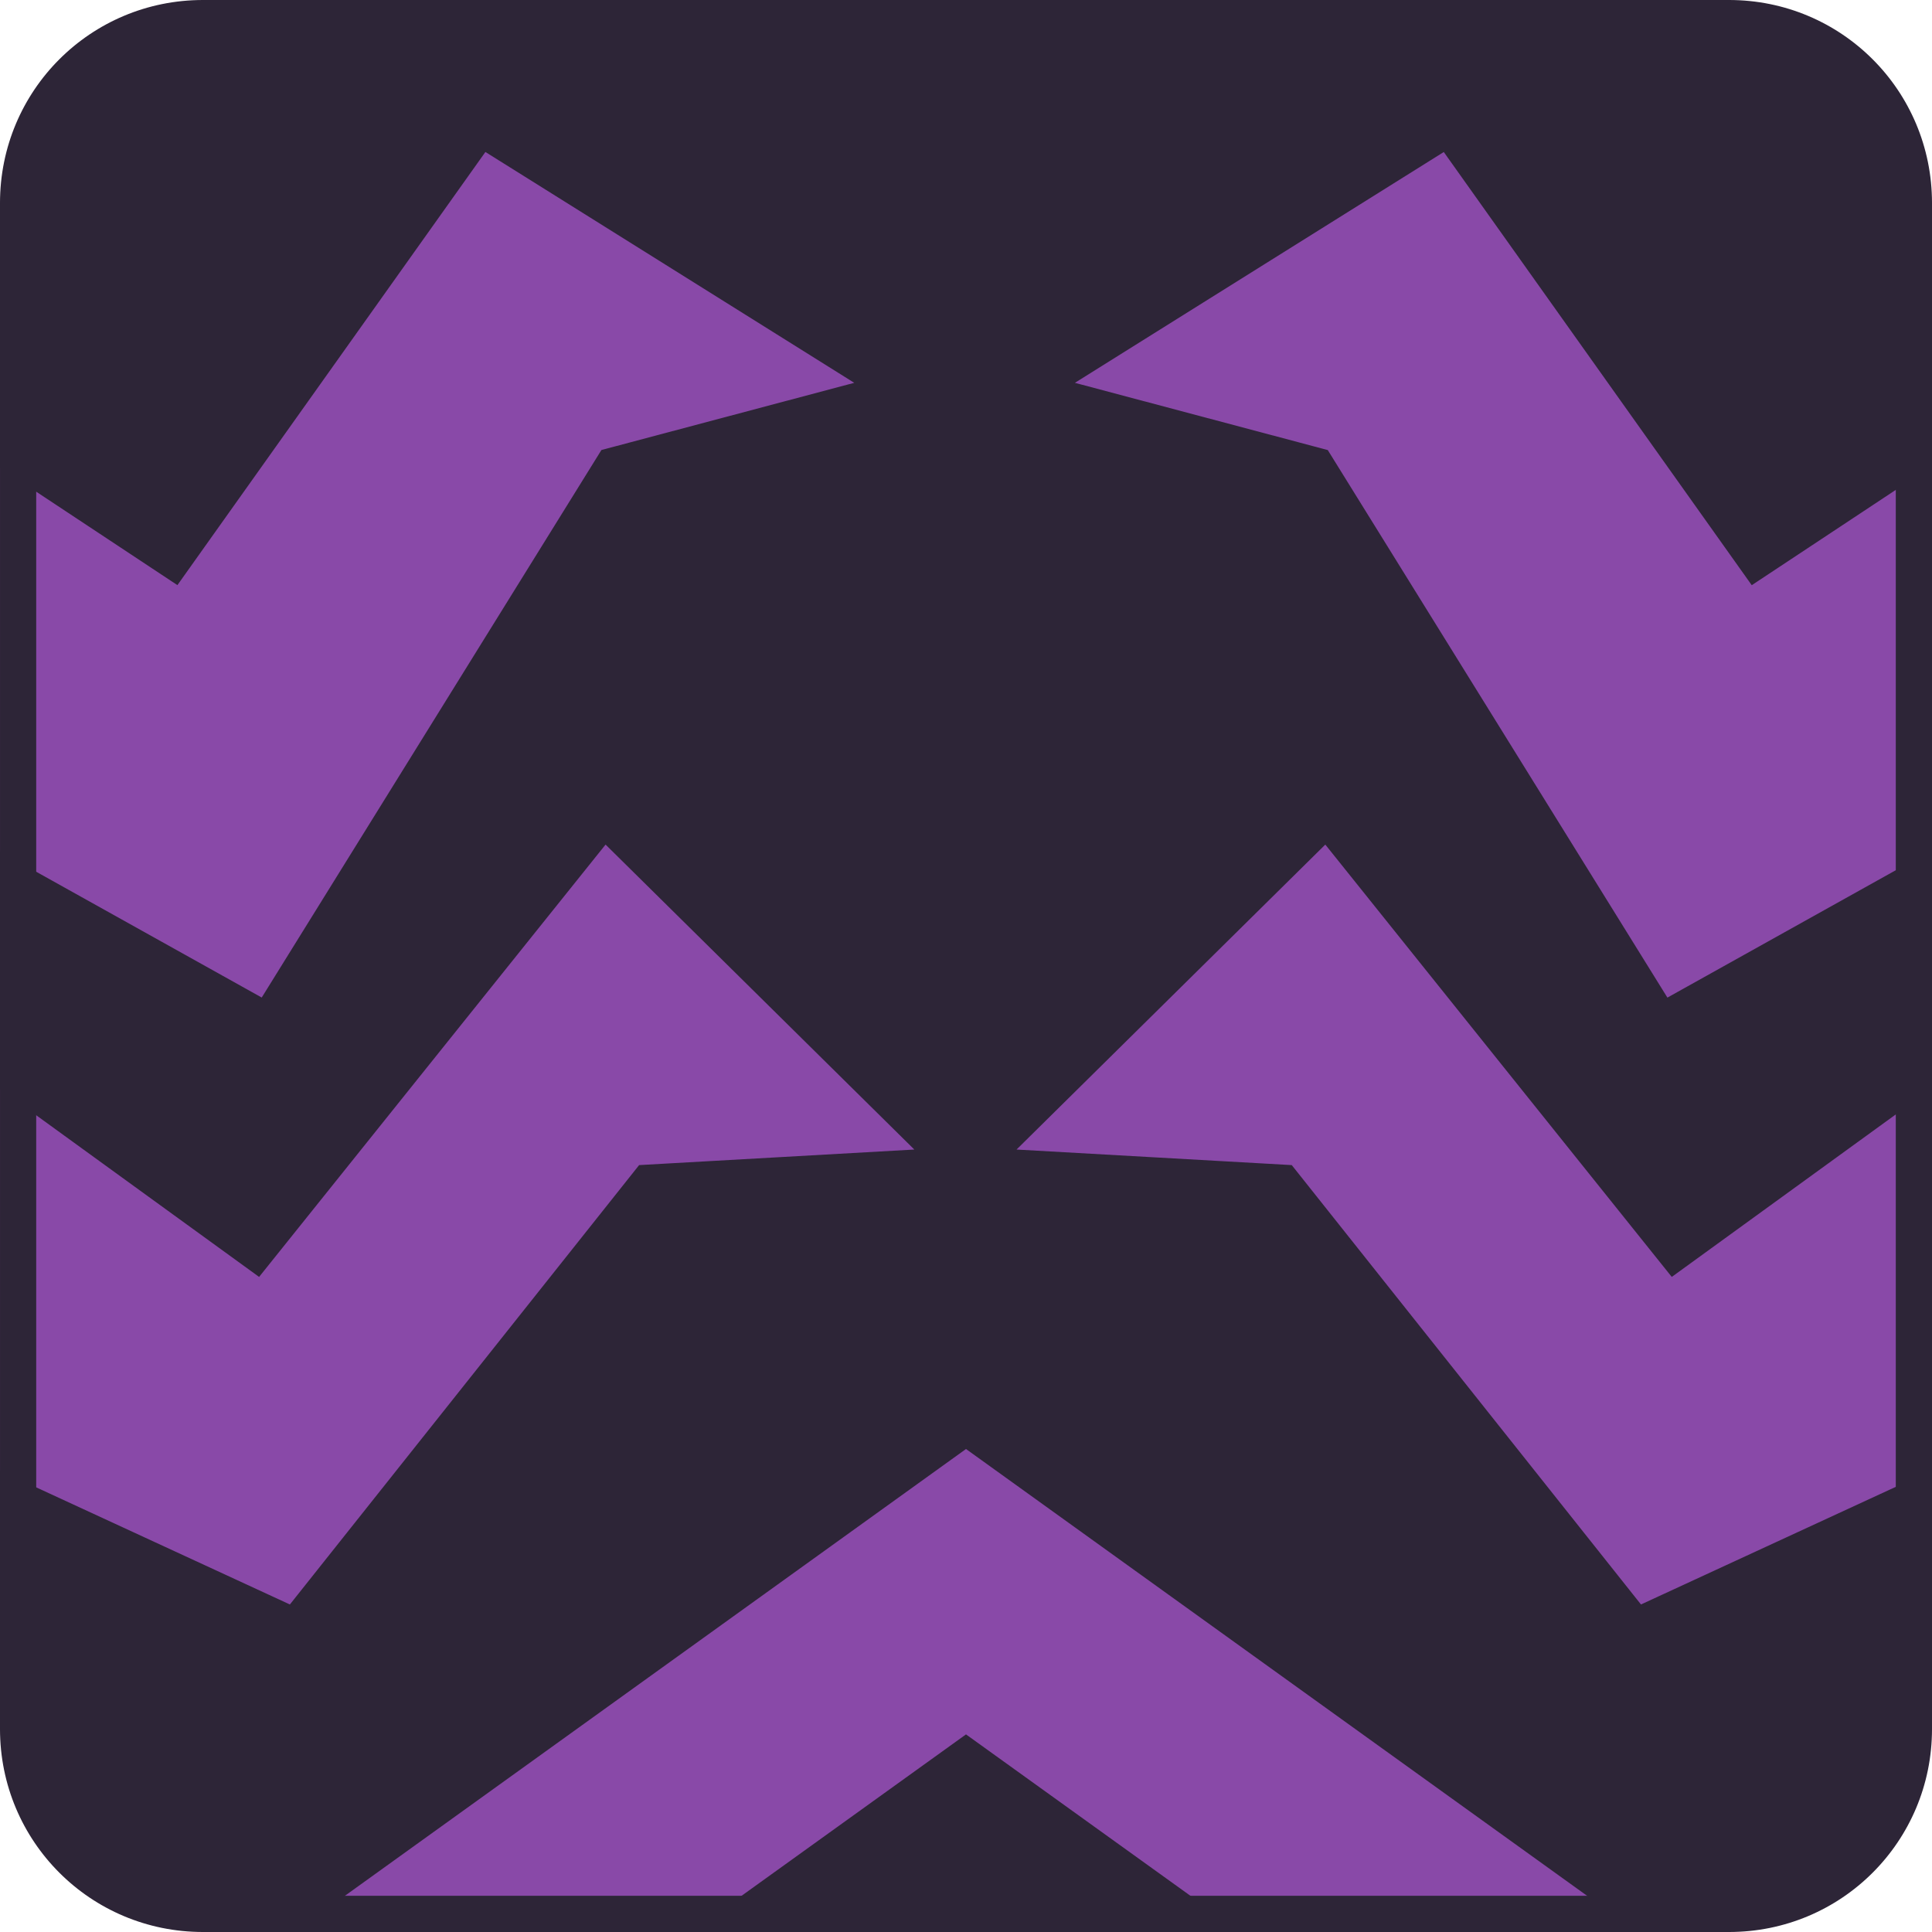 <?xml version="1.0" encoding="utf-8"?>
<svg viewBox="207.005 147.398 64 64" xmlns="http://www.w3.org/2000/svg">
  <g id="layer2" style="display:inline" transform="matrix(1, 0, 0, 1, 207.005, 147.398)">
    <path style="display:inline;fill:#2d2537;stroke-width:1.222;stroke-miterlimit:1" d="M 6.724,0 H 57.276 C 61.001,0 64,2.999 64,6.724 V 57.276 C 64,61.001 61.001,64 57.276,64 H 6.724 C 2.999,64 0,61.001 0,57.276 V 6.724 C 0,2.999 2.999,0 6.724,0 Z"/>
    <path style="display:inline;fill:#8949a8;fill-opacity:1;stroke:#8949a8;stroke-width:0.265px;stroke-linecap:butt;stroke-linejoin:miter;stroke-opacity:1" d="M 104.333,96.559 92.469,89.535 82.244,103.138 76.421,99.493 v 11.736 l 8.544,4.508 11.238,-17.134 z m 8.013,3.46e-4 11.865,-7.023 10.224,13.604 5.823,-3.645 -0.001,11.736 -8.544,4.508 -11.236,-17.135 z" id="path1" transform="matrix(0.998,0,0,1.055,-76.17,-89.241)"/>
    <path style="display:inline;fill:#8949a8;fill-opacity:1;stroke:#8949a8;stroke-width:0.265px;stroke-linecap:butt;stroke-linejoin:miter;stroke-opacity:1" d="m 35.851,50.573 -9.783,-9.808 -11.317,14.334 -8.368,-6.161 v 12.323 l 9.311,4.363 11.392,-14.548 z m 3.947,0 9.783,-9.808 11.317,14.334 8.368,-6.161 v 12.323 L 59.955,65.624 48.563,51.076 Z" id="path2" transform="matrix(1.013,0,0,0.998,-6.335,-12.507)"/>
    <path style="display:inline;fill:#8949a8;fill-opacity:1;stroke:none;stroke-width:0.249px;stroke-linecap:butt;stroke-linejoin:miter;stroke-opacity:1" d="M 10,63.826 32,48 54,63.826 Z" id="path4"/>
    <path style="display:inline;fill:#2d2537;fill-opacity:1;stroke:none;stroke-width:0.086px;stroke-linecap:butt;stroke-linejoin:miter;stroke-opacity:1" d="M 24.397,62.922 32,57.454 39.603,62.922 Z" id="path4-5"/>
    <path style="display:inline;fill:none;stroke:#2d2537;stroke-width:1.199;stroke-miterlimit:1" d="M 7.198,0.599 H 56.802 c 3.656,0 6.598,2.943 6.598,6.598 V 56.802 c 0,3.656 -2.943,6.598 -6.598,6.598 H 7.198 c -3.656,0 -6.598,-2.943 -6.598,-6.598 V 7.198 c 0,-3.656 2.943,-6.598 6.598,-6.598 z"/>
  </g>
</svg>